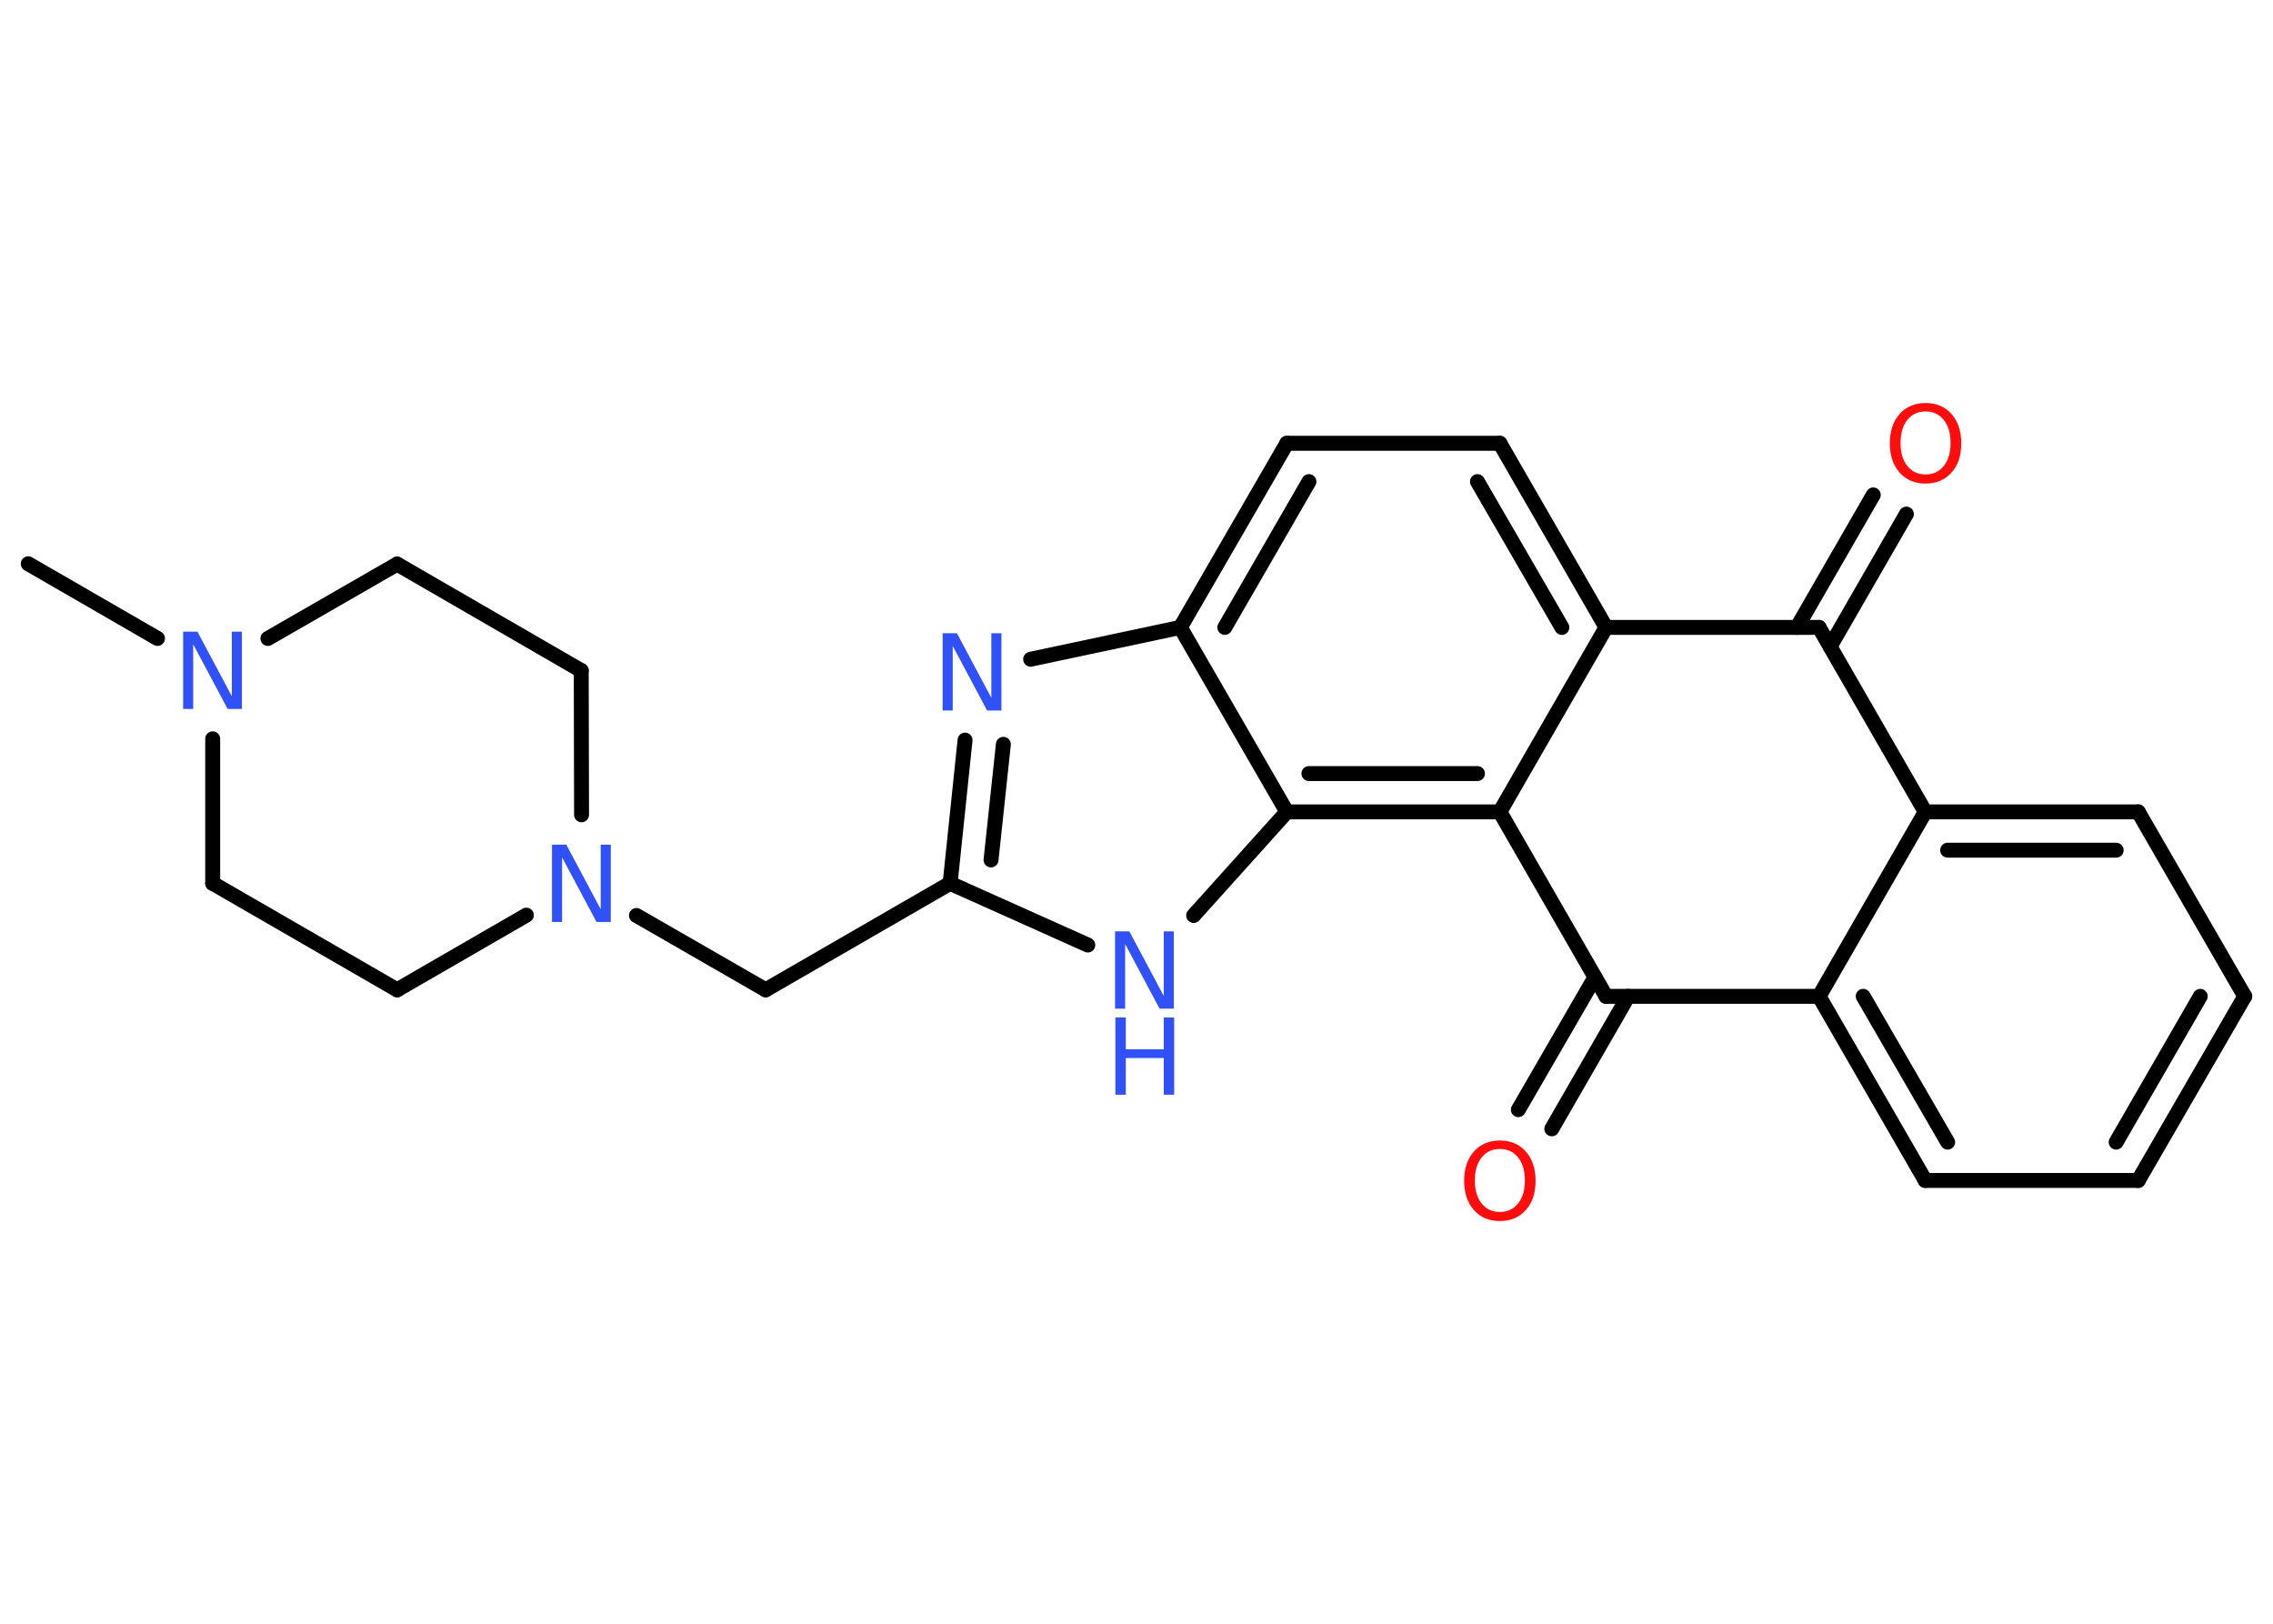 <?xml version='1.0' encoding='UTF-8'?>
<!DOCTYPE svg PUBLIC "-//W3C//DTD SVG 1.1//EN" "http://www.w3.org/Graphics/SVG/1.1/DTD/svg11.dtd">
<svg version='1.2' xmlns='http://www.w3.org/2000/svg' xmlns:xlink='http://www.w3.org/1999/xlink' width='70.0mm' height='50.0mm' viewBox='0 0 70.0 50.0'>
  <desc>Generated by the Chemistry Development Kit (http://github.com/cdk)</desc>
  <g stroke-linecap='round' stroke-linejoin='round' stroke='#000000' stroke-width='.46' fill='#3050F8'>
    <rect x='.0' y='.0' width='70.0' height='50.0' fill='#FFFFFF' stroke='none'/>
    <g id='mol1' class='mol'>
      <line id='mol1bnd1' class='bond' x1='.87' y1='17.36' x2='4.85' y2='19.66'/>
      <line id='mol1bnd2' class='bond' x1='6.55' y1='22.75' x2='6.55' y2='27.2'/>
      <line id='mol1bnd3' class='bond' x1='6.55' y1='27.2' x2='12.23' y2='30.48'/>
      <line id='mol1bnd4' class='bond' x1='12.23' y1='30.48' x2='16.21' y2='28.18'/>
      <line id='mol1bnd5' class='bond' x1='19.6' y1='28.19' x2='23.58' y2='30.48'/>
      <line id='mol1bnd6' class='bond' x1='23.58' y1='30.48' x2='29.26' y2='27.2'/>
      <g id='mol1bnd7' class='bond'>
        <line x1='29.72' y1='22.79' x2='29.26' y2='27.2'/>
        <line x1='30.9' y1='22.92' x2='30.52' y2='26.48'/>
      </g>
      <line id='mol1bnd8' class='bond' x1='31.74' y1='20.3' x2='36.35' y2='19.32'/>
      <g id='mol1bnd9' class='bond'>
        <line x1='39.63' y1='13.65' x2='36.35' y2='19.32'/>
        <line x1='40.31' y1='14.83' x2='37.72' y2='19.32'/>
      </g>
      <line id='mol1bnd10' class='bond' x1='39.63' y1='13.65' x2='46.19' y2='13.65'/>
      <g id='mol1bnd11' class='bond'>
        <line x1='49.46' y1='19.32' x2='46.19' y2='13.65'/>
        <line x1='48.1' y1='19.32' x2='45.5' y2='14.83'/>
      </g>
      <line id='mol1bnd12' class='bond' x1='49.46' y1='19.32' x2='46.19' y2='25.0'/>
      <g id='mol1bnd13' class='bond'>
        <line x1='39.63' y1='25.0' x2='46.19' y2='25.0'/>
        <line x1='40.31' y1='23.82' x2='45.5' y2='23.82'/>
      </g>
      <line id='mol1bnd14' class='bond' x1='36.35' y1='19.32' x2='39.63' y2='25.0'/>
      <line id='mol1bnd15' class='bond' x1='39.63' y1='25.0' x2='36.76' y2='28.19'/>
      <line id='mol1bnd16' class='bond' x1='29.26' y1='27.2' x2='33.5' y2='29.1'/>
      <line id='mol1bnd17' class='bond' x1='46.19' y1='25.0' x2='49.46' y2='30.68'/>
      <g id='mol1bnd18' class='bond'>
        <line x1='50.14' y1='30.68' x2='47.79' y2='34.76'/>
        <line x1='49.12' y1='30.09' x2='46.76' y2='34.17'/>
      </g>
      <line id='mol1bnd19' class='bond' x1='49.46' y1='30.68' x2='56.02' y2='30.68'/>
      <g id='mol1bnd20' class='bond'>
        <line x1='56.02' y1='30.68' x2='59.29' y2='36.35'/>
        <line x1='57.38' y1='30.68' x2='59.98' y2='35.17'/>
      </g>
      <line id='mol1bnd21' class='bond' x1='59.29' y1='36.35' x2='65.85' y2='36.35'/>
      <g id='mol1bnd22' class='bond'>
        <line x1='65.85' y1='36.35' x2='69.13' y2='30.68'/>
        <line x1='65.17' y1='35.17' x2='67.76' y2='30.68'/>
      </g>
      <line id='mol1bnd23' class='bond' x1='69.13' y1='30.68' x2='65.85' y2='25.0'/>
      <g id='mol1bnd24' class='bond'>
        <line x1='65.85' y1='25.0' x2='59.29' y2='25.0'/>
        <line x1='65.17' y1='26.18' x2='59.98' y2='26.18'/>
      </g>
      <line id='mol1bnd25' class='bond' x1='56.02' y1='30.68' x2='59.29' y2='25.0'/>
      <line id='mol1bnd26' class='bond' x1='59.29' y1='25.0' x2='56.02' y2='19.32'/>
      <line id='mol1bnd27' class='bond' x1='49.46' y1='19.32' x2='56.02' y2='19.32'/>
      <g id='mol1bnd28' class='bond'>
        <line x1='55.34' y1='19.32' x2='57.69' y2='15.24'/>
        <line x1='56.36' y1='19.91' x2='58.71' y2='15.83'/>
      </g>
      <line id='mol1bnd29' class='bond' x1='17.91' y1='25.09' x2='17.9' y2='20.65'/>
      <line id='mol1bnd30' class='bond' x1='17.9' y1='20.65' x2='12.23' y2='17.37'/>
      <line id='mol1bnd31' class='bond' x1='8.25' y1='19.66' x2='12.23' y2='17.37'/>
      <path id='mol1atm2' class='atom' d='M5.65 19.45h.43l1.06 1.99v-1.99h.31v2.38h-.44l-1.06 -1.99v1.99h-.31v-2.38z' stroke='none'/>
      <path id='mol1atm5' class='atom' d='M17.01 26.01h.43l1.06 1.99v-1.99h.31v2.38h-.44l-1.06 -1.99v1.99h-.31v-2.38z' stroke='none'/>
      <path id='mol1atm8' class='atom' d='M29.04 19.5h.43l1.06 1.99v-1.99h.31v2.38h-.44l-1.06 -1.99v1.99h-.31v-2.38z' stroke='none'/>
      <g id='mol1atm15' class='atom'>
        <path d='M34.35 28.68h.43l1.06 1.99v-1.99h.31v2.38h-.44l-1.06 -1.99v1.99h-.31v-2.38z' stroke='none'/>
        <path d='M34.35 31.33h.32v.98h1.17v-.98h.32v2.38h-.32v-1.13h-1.17v1.13h-.32v-2.38z' stroke='none'/>
      </g>
      <path id='mol1atm17' class='atom' d='M46.19 35.38q-.35 .0 -.56 .26q-.21 .26 -.21 .71q.0 .45 .21 .71q.21 .26 .56 .26q.35 .0 .56 -.26q.21 -.26 .21 -.71q.0 -.45 -.21 -.71q-.21 -.26 -.56 -.26zM46.19 35.12q.5 .0 .8 .34q.3 .34 .3 .9q.0 .57 -.3 .9q-.3 .34 -.8 .34q-.5 .0 -.8 -.34q-.3 -.34 -.3 -.9q.0 -.56 .3 -.9q.3 -.34 .8 -.34z' stroke='none' fill='#FF0D0D'/>
      <path id='mol1atm25' class='atom' d='M59.3 12.67q-.35 .0 -.56 .26q-.21 .26 -.21 .71q.0 .45 .21 .71q.21 .26 .56 .26q.35 .0 .56 -.26q.21 -.26 .21 -.71q.0 -.45 -.21 -.71q-.21 -.26 -.56 -.26zM59.3 12.41q.5 .0 .8 .34q.3 .34 .3 .9q.0 .57 -.3 .9q-.3 .34 -.8 .34q-.5 .0 -.8 -.34q-.3 -.34 -.3 -.9q.0 -.56 .3 -.9q.3 -.34 .8 -.34z' stroke='none' fill='#FF0D0D'/>
    </g>
  </g>
</svg>
